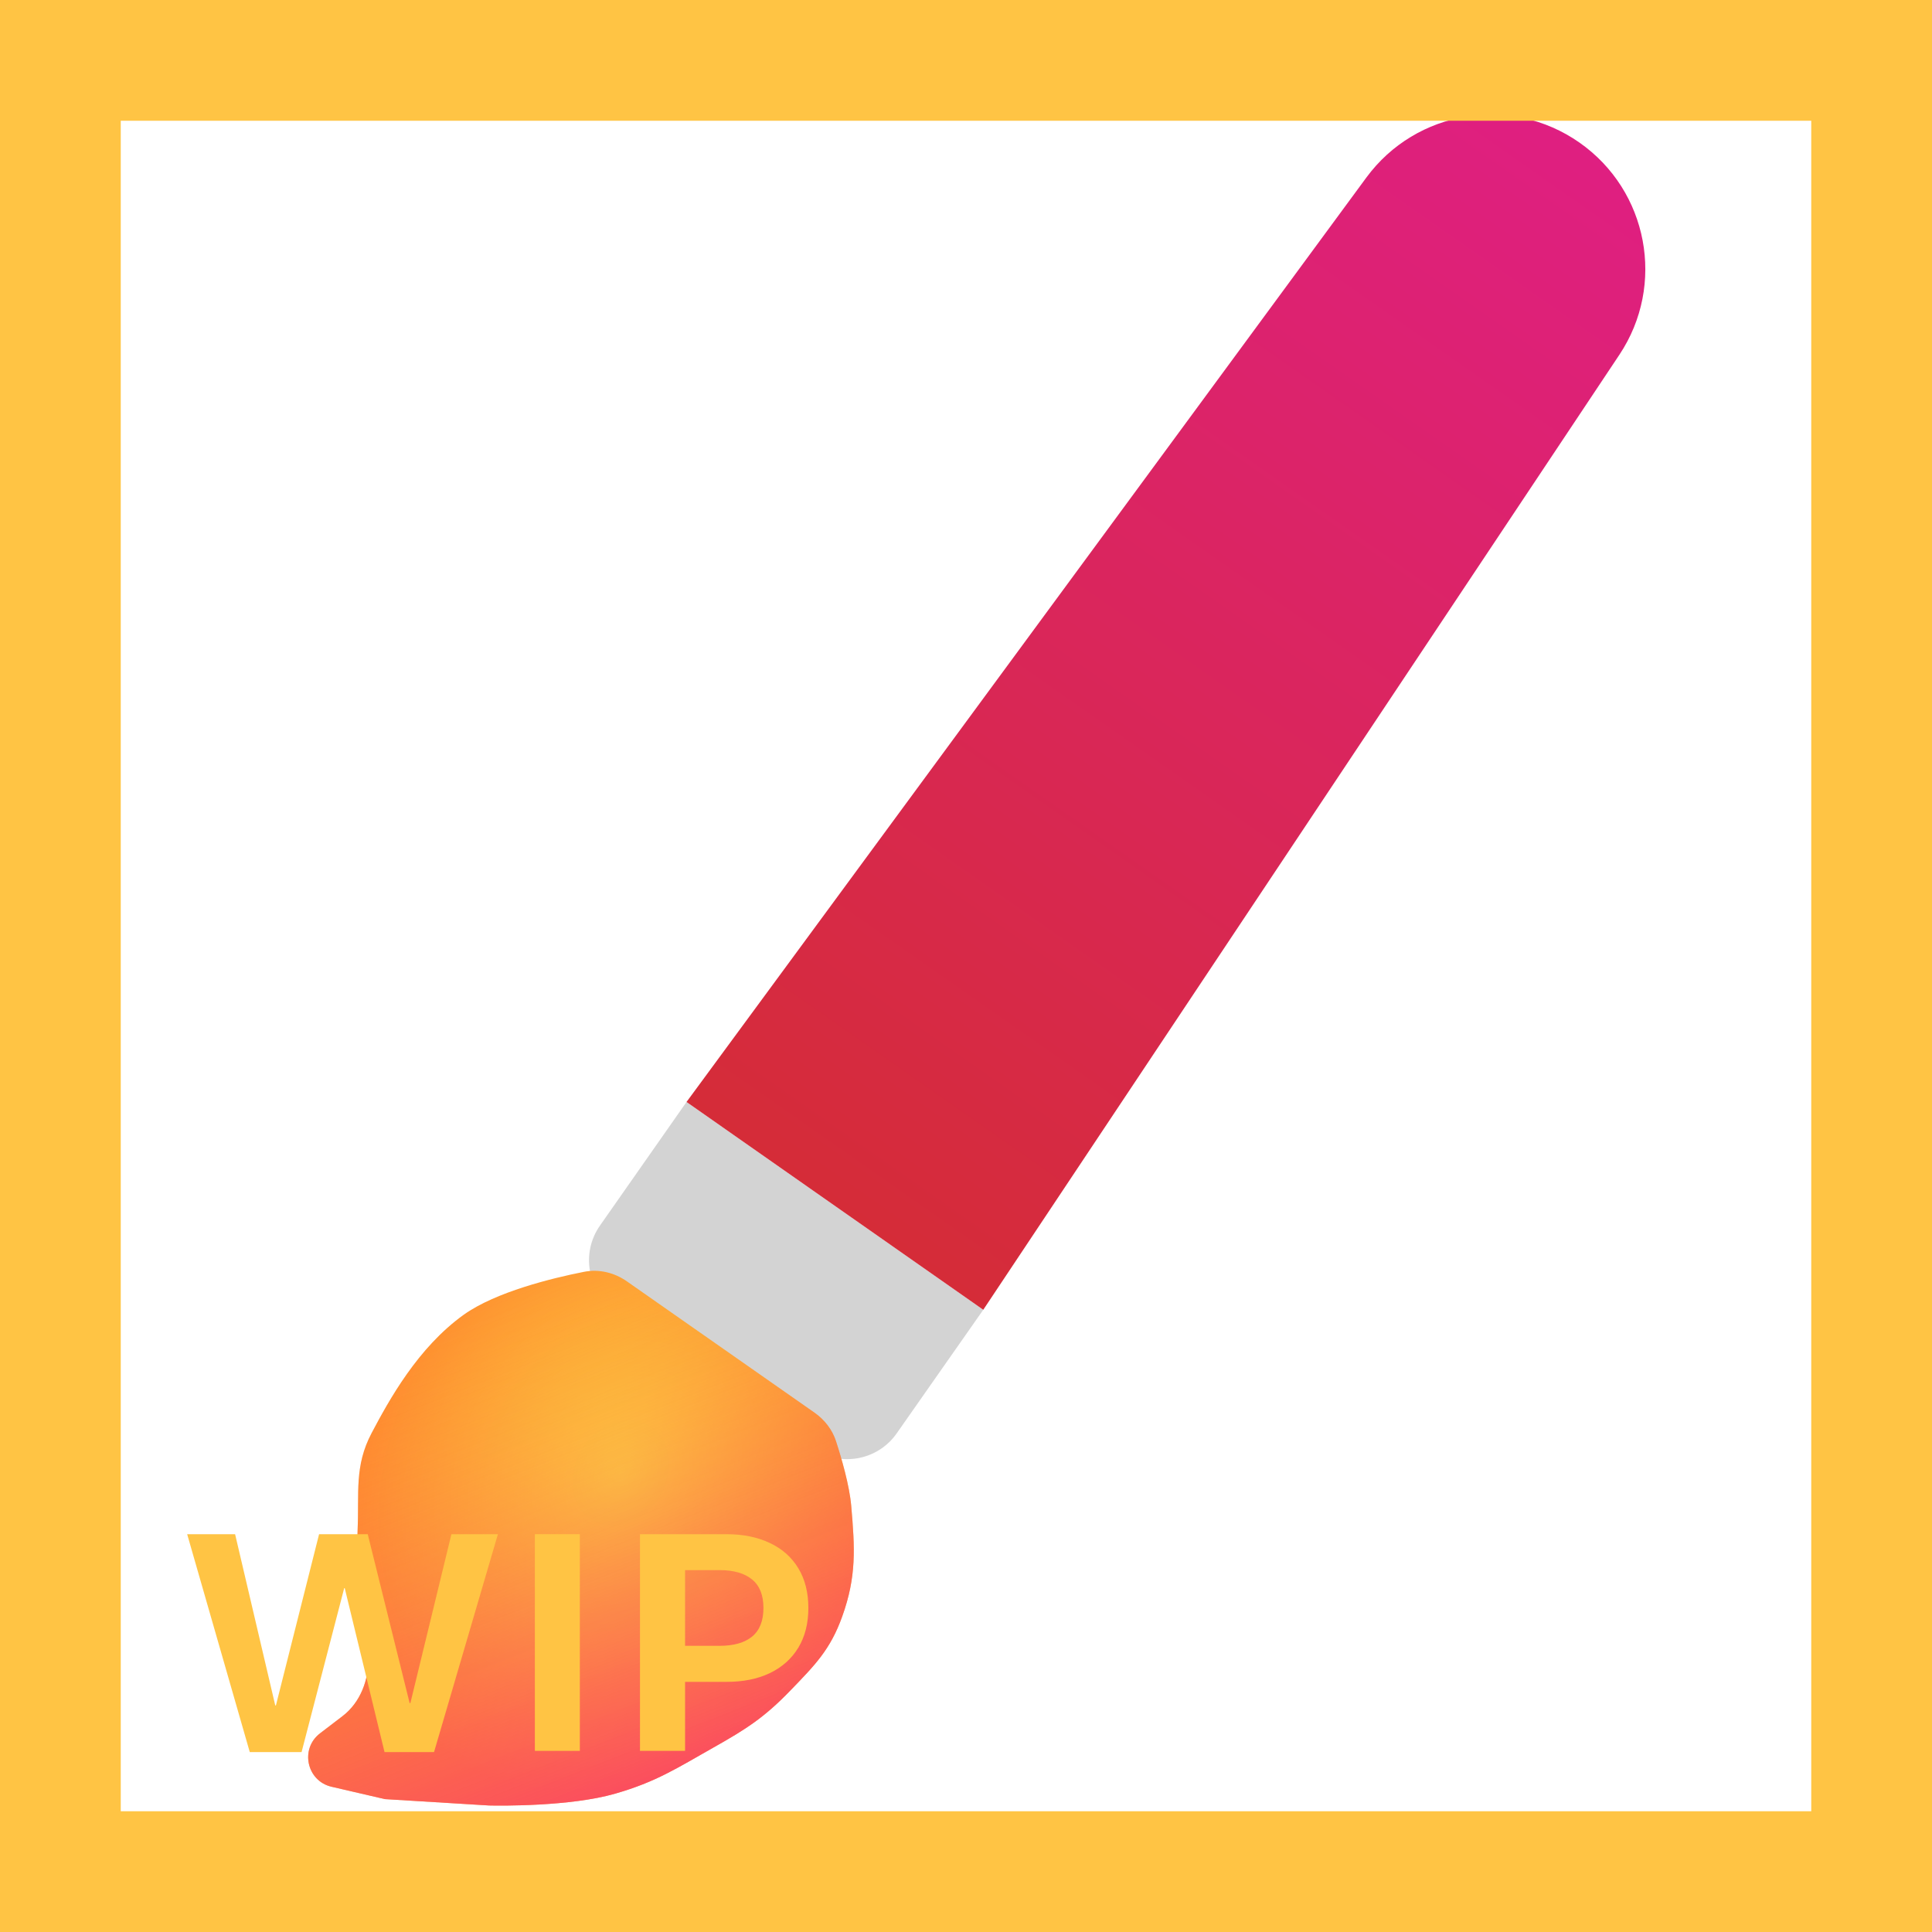 <svg width="32" height="32" viewBox="0 0 32 32" fill="none" xmlns="http://www.w3.org/2000/svg">
<g clip-path="url(#clip0_18_22378)">
<path d="M11.371 18.252L16.286 21.694L14.852 23.741C14.535 24.194 13.912 24.304 13.459 23.987L10.183 21.693C9.73 21.376 9.62 20.753 9.937 20.3L11.371 18.252Z" fill="#D3D3D3"/>
<path d="M10.191 29.708C9.449 29.923 8.28 29.908 8.126 29.905C8.114 29.905 8.103 29.905 8.091 29.904L6.375 29.799L5.491 29.594C5.08 29.499 4.965 28.967 5.3 28.71L5.674 28.424C5.97 28.197 6.11 27.823 6.102 27.45C6.097 27.235 6.098 27.03 6.045 26.731L6.045 26.73C6.043 26.72 5.898 25.89 5.923 25.342C5.95 24.726 5.867 24.282 6.155 23.736C6.444 23.19 6.92 22.32 7.684 21.774C8.212 21.398 9.144 21.17 9.67 21.066C9.92 21.016 10.176 21.078 10.384 21.224L13.492 23.399C13.657 23.515 13.785 23.679 13.847 23.871C13.94 24.158 14.069 24.601 14.099 24.942C14.16 25.643 14.188 26.11 13.95 26.773C13.753 27.324 13.497 27.58 13.09 28.001C12.661 28.446 12.358 28.64 11.82 28.943C11.207 29.289 10.868 29.513 10.191 29.708Z" fill="url(#paint0_radial_18_22378)"/>
<path d="M10.191 29.708C9.449 29.923 8.28 29.908 8.126 29.905C8.114 29.905 8.103 29.905 8.091 29.904L6.375 29.799L5.491 29.594C5.08 29.499 4.965 28.967 5.3 28.71L5.674 28.424C5.97 28.197 6.11 27.823 6.102 27.45C6.097 27.235 6.098 27.03 6.045 26.731L6.045 26.73C6.043 26.72 5.898 25.89 5.923 25.342C5.95 24.726 5.867 24.282 6.155 23.736C6.444 23.19 6.92 22.32 7.684 21.774C8.212 21.398 9.144 21.17 9.67 21.066C9.92 21.016 10.176 21.078 10.384 21.224L13.492 23.399C13.657 23.515 13.785 23.679 13.847 23.871C13.94 24.158 14.069 24.601 14.099 24.942C14.16 25.643 14.188 26.11 13.95 26.773C13.753 27.324 13.497 27.58 13.09 28.001C12.661 28.446 12.358 28.64 11.82 28.943C11.207 29.289 10.868 29.513 10.191 29.708Z" fill="url(#paint1_linear_18_22378)"/>
<path d="M11.371 18.252L16.286 21.694L26.822 5.876C27.593 4.719 27.299 3.158 26.16 2.361V2.361C25.022 1.564 23.455 1.821 22.631 2.941L11.371 18.252Z" fill="url(#paint2_linear_18_22378)"/>
<path d="M4.995 29.02H4.137L3.1 25.411H3.894L4.559 28.247H4.57L5.285 25.411H6.091L6.785 28.209H6.797L7.477 25.411H8.247L7.189 29.02H6.369L5.71 26.305H5.701L4.995 29.02Z" fill="#FFC444"/>
<path d="M9.604 29H8.859V25.411H9.604V29Z" fill="#FFC444"/>
<path d="M10.6 29V25.411H12.032C12.306 25.411 12.544 25.459 12.747 25.555C12.952 25.65 13.11 25.79 13.222 25.974C13.333 26.157 13.389 26.377 13.389 26.633C13.389 26.889 13.333 27.108 13.222 27.292C13.11 27.476 12.952 27.616 12.747 27.714C12.544 27.81 12.306 27.857 12.032 27.857H11.347V29H10.6ZM11.918 27.26C12.152 27.26 12.332 27.209 12.457 27.107C12.582 27.004 12.645 26.846 12.645 26.633C12.645 26.42 12.582 26.263 12.457 26.161C12.332 26.058 12.152 26.006 11.918 26.006H11.347V27.26H11.918Z" fill="#FFC444"/>
<path d="M0 0V-2H-2V0H0ZM32 0H34V-2H32V0ZM32 32V34H34V32H32ZM0 32H-2V34H0V32ZM0 2H32V-2H0V2ZM30 0V32H34V0H30ZM32 30H0V34H32V30ZM2 32V0H-2V32H2Z" fill="#FFC444"/>
</g>
<defs>
<radialGradient id="paint0_radial_18_22378" cx="0" cy="0" r="1" gradientUnits="userSpaceOnUse" gradientTransform="translate(10.28 24.398) rotate(121.239) scale(5.505 4.544)">
<stop stop-color="#FCD53F"/>
<stop offset="1" stop-color="#FF822D"/>
</radialGradient>
<linearGradient id="paint1_linear_18_22378" x1="7.157" y1="21.063" x2="11.88" y2="33.018" gradientUnits="userSpaceOnUse">
<stop stop-color="#FFB02E" stop-opacity="0"/>
<stop offset="1" stop-color="#F70A8D"/>
</linearGradient>
<linearGradient id="paint2_linear_18_22378" x1="13.829" y1="19.973" x2="26.16" y2="2.361" gradientUnits="userSpaceOnUse">
<stop stop-color="#D52C38"/>
<stop offset="1" stop-color="#DF1F81"/>
</linearGradient>
<clipPath id="clip0_18_22378">
<rect width="32" height="32" fill="white"/>
</clipPath>
</defs>
</svg>
